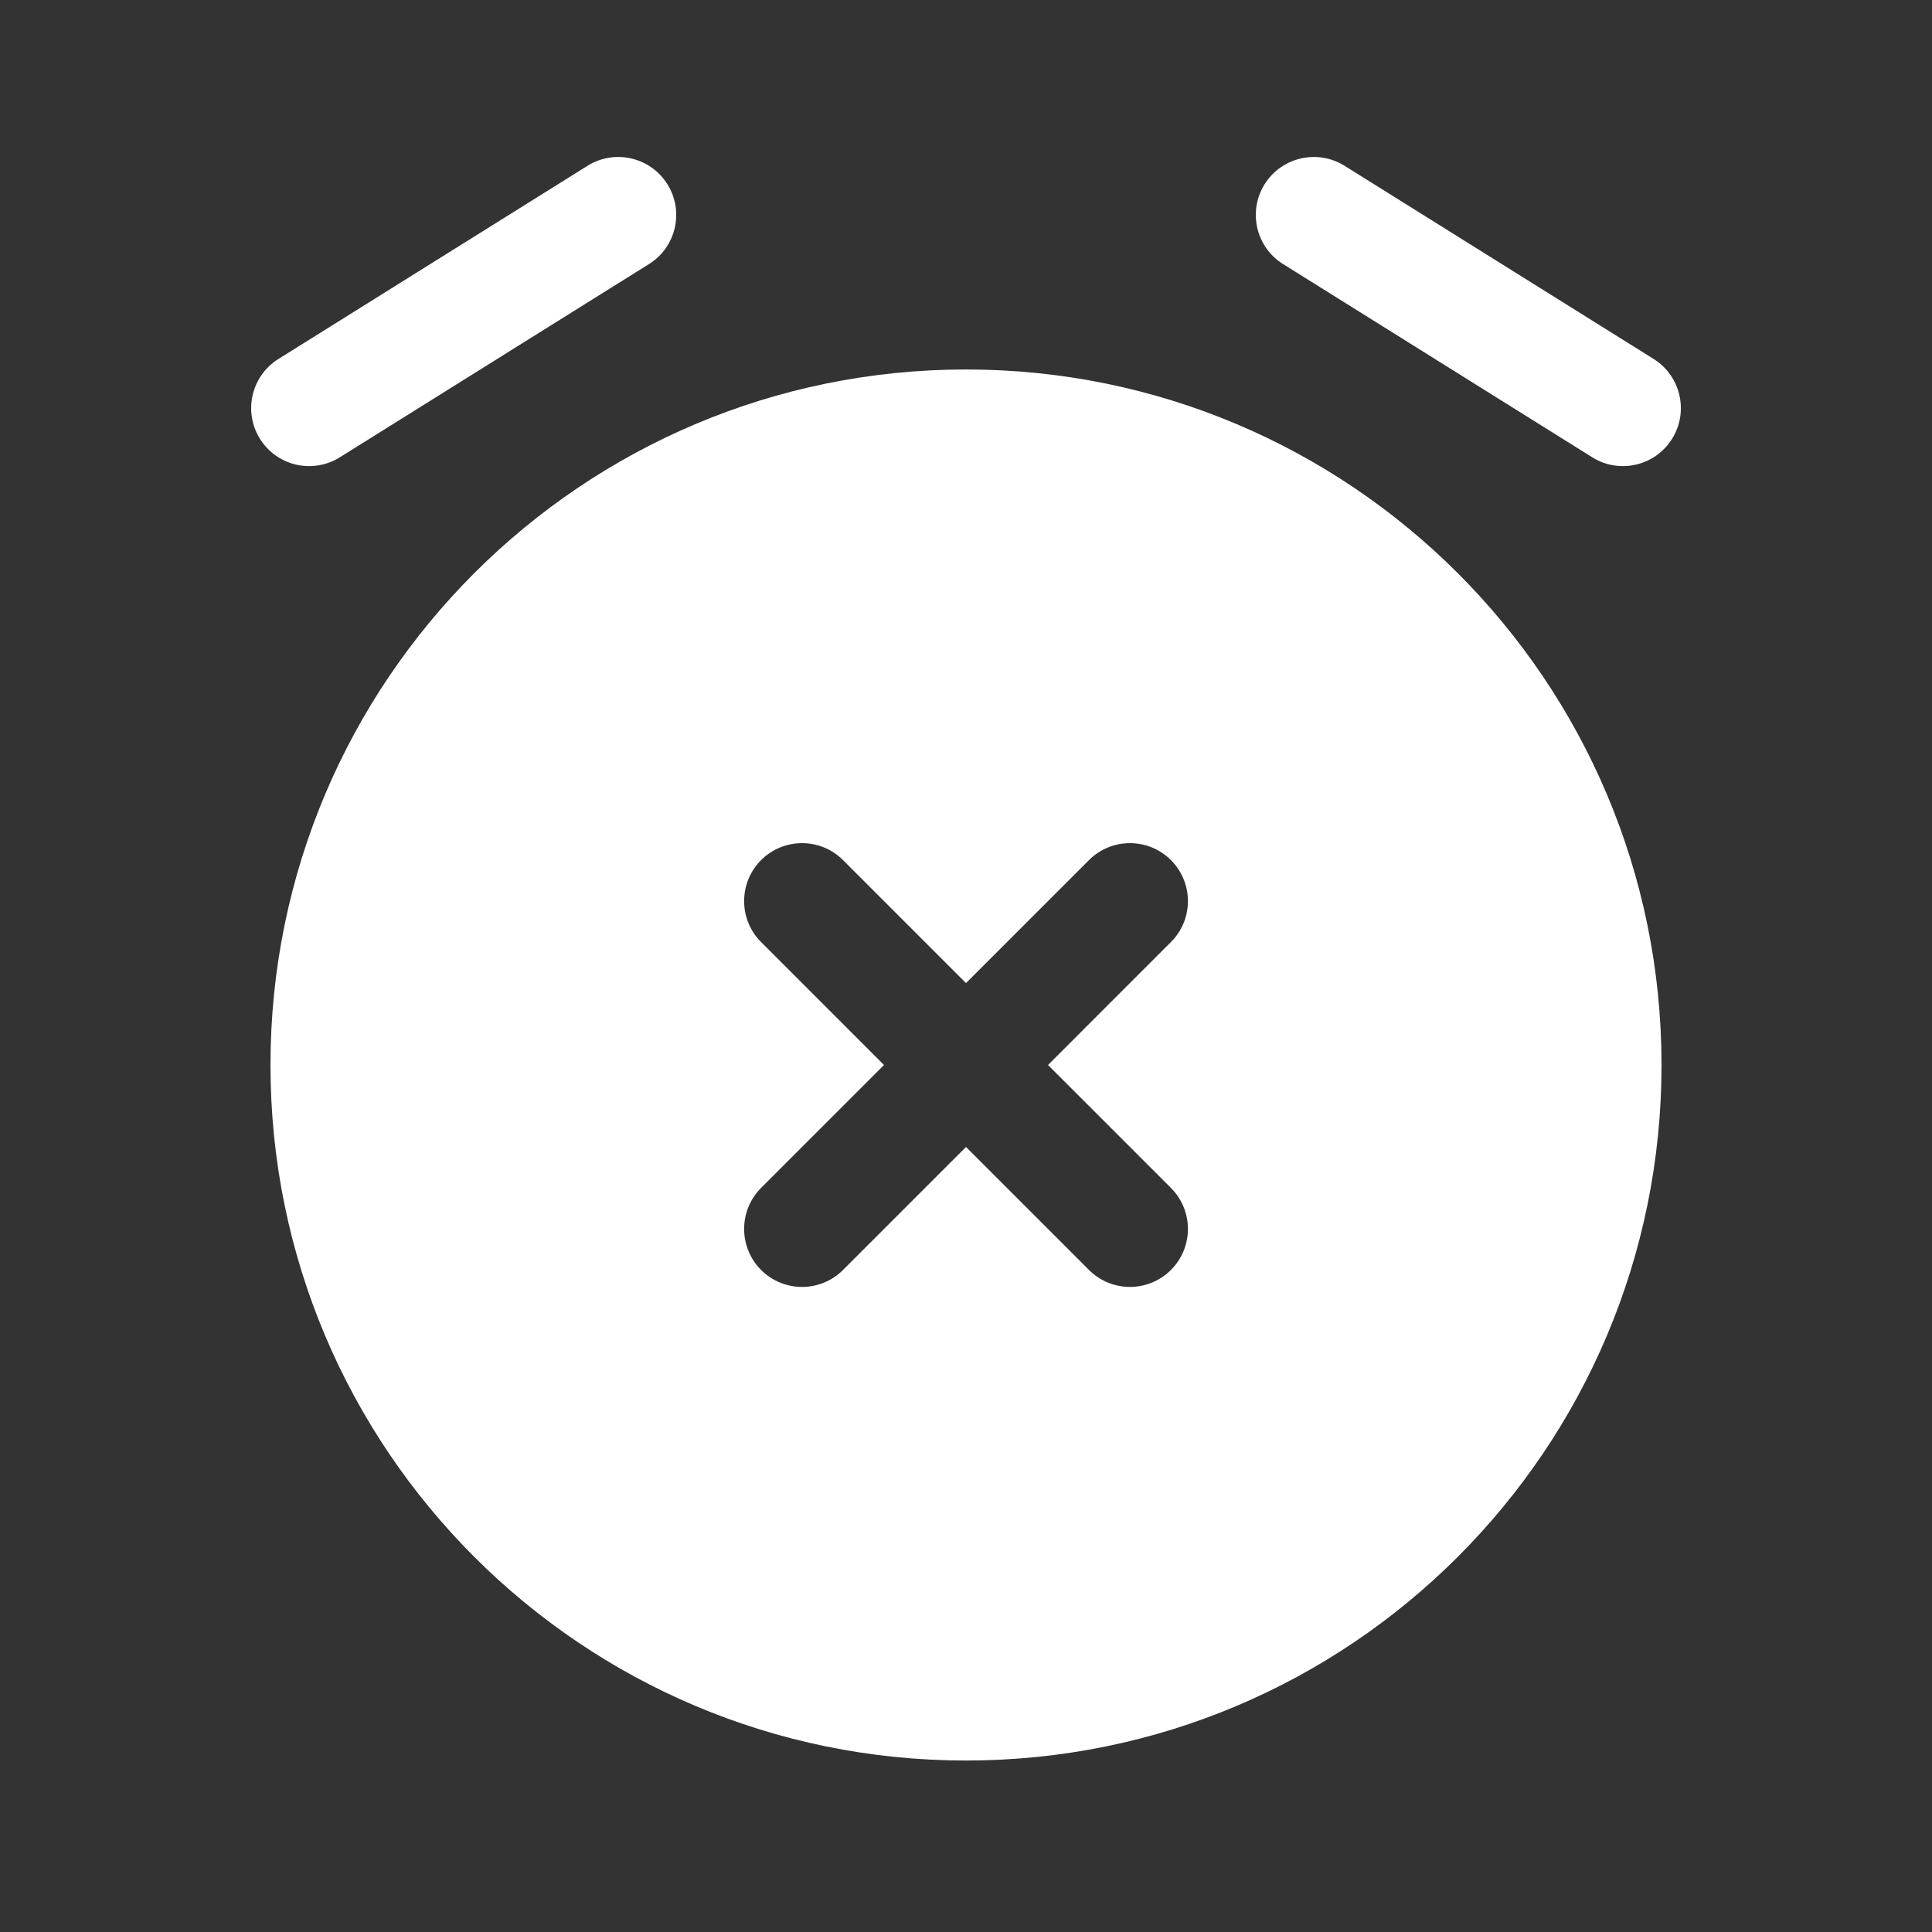 <svg width="25" height="25" viewBox="0 0 25 25" fill="none" xmlns="http://www.w3.org/2000/svg">
<rect x="0" y="0" width="25" height="25" fill="#333333" stroke="none"/>
<path fill-rule="evenodd" clip-rule="evenodd" d="M12.5 22.781C17.471 22.781 21.5 18.752 21.5 13.781C21.5 8.811 17.471 4.781 12.5 4.781C7.53 4.781 3.5 8.811 3.5 13.781C3.5 18.752 7.53 22.781 12.5 22.781ZM15.152 11.13C15.445 11.423 15.445 11.898 15.152 12.19L13.561 13.781L15.152 15.372C15.445 15.665 15.445 16.14 15.152 16.433C14.859 16.726 14.384 16.726 14.091 16.433L12.5 14.842L10.909 16.433C10.616 16.726 10.141 16.726 9.848 16.433C9.556 16.14 9.556 15.665 9.848 15.372L11.439 13.781L9.848 12.19C9.556 11.898 9.556 11.423 9.848 11.13C10.141 10.837 10.616 10.837 10.909 11.13L12.5 12.721L14.091 11.13C14.384 10.837 14.859 10.837 15.152 11.13Z" fill="white"/>
<path fill-rule="evenodd" clip-rule="evenodd" d="M8.636 2.384C8.856 2.735 8.749 3.198 8.398 3.417L4.398 5.917C4.046 6.137 3.584 6.03 3.364 5.679C3.145 5.328 3.251 4.865 3.603 4.645L7.603 2.145C7.954 1.926 8.417 2.033 8.636 2.384ZM16.364 2.384C16.584 2.033 17.046 1.926 17.398 2.145L21.398 4.645C21.749 4.865 21.856 5.328 21.636 5.679C21.417 6.03 20.954 6.137 20.603 5.917L16.603 3.417C16.251 3.198 16.145 2.735 16.364 2.384Z" fill="white"/>
</svg>
